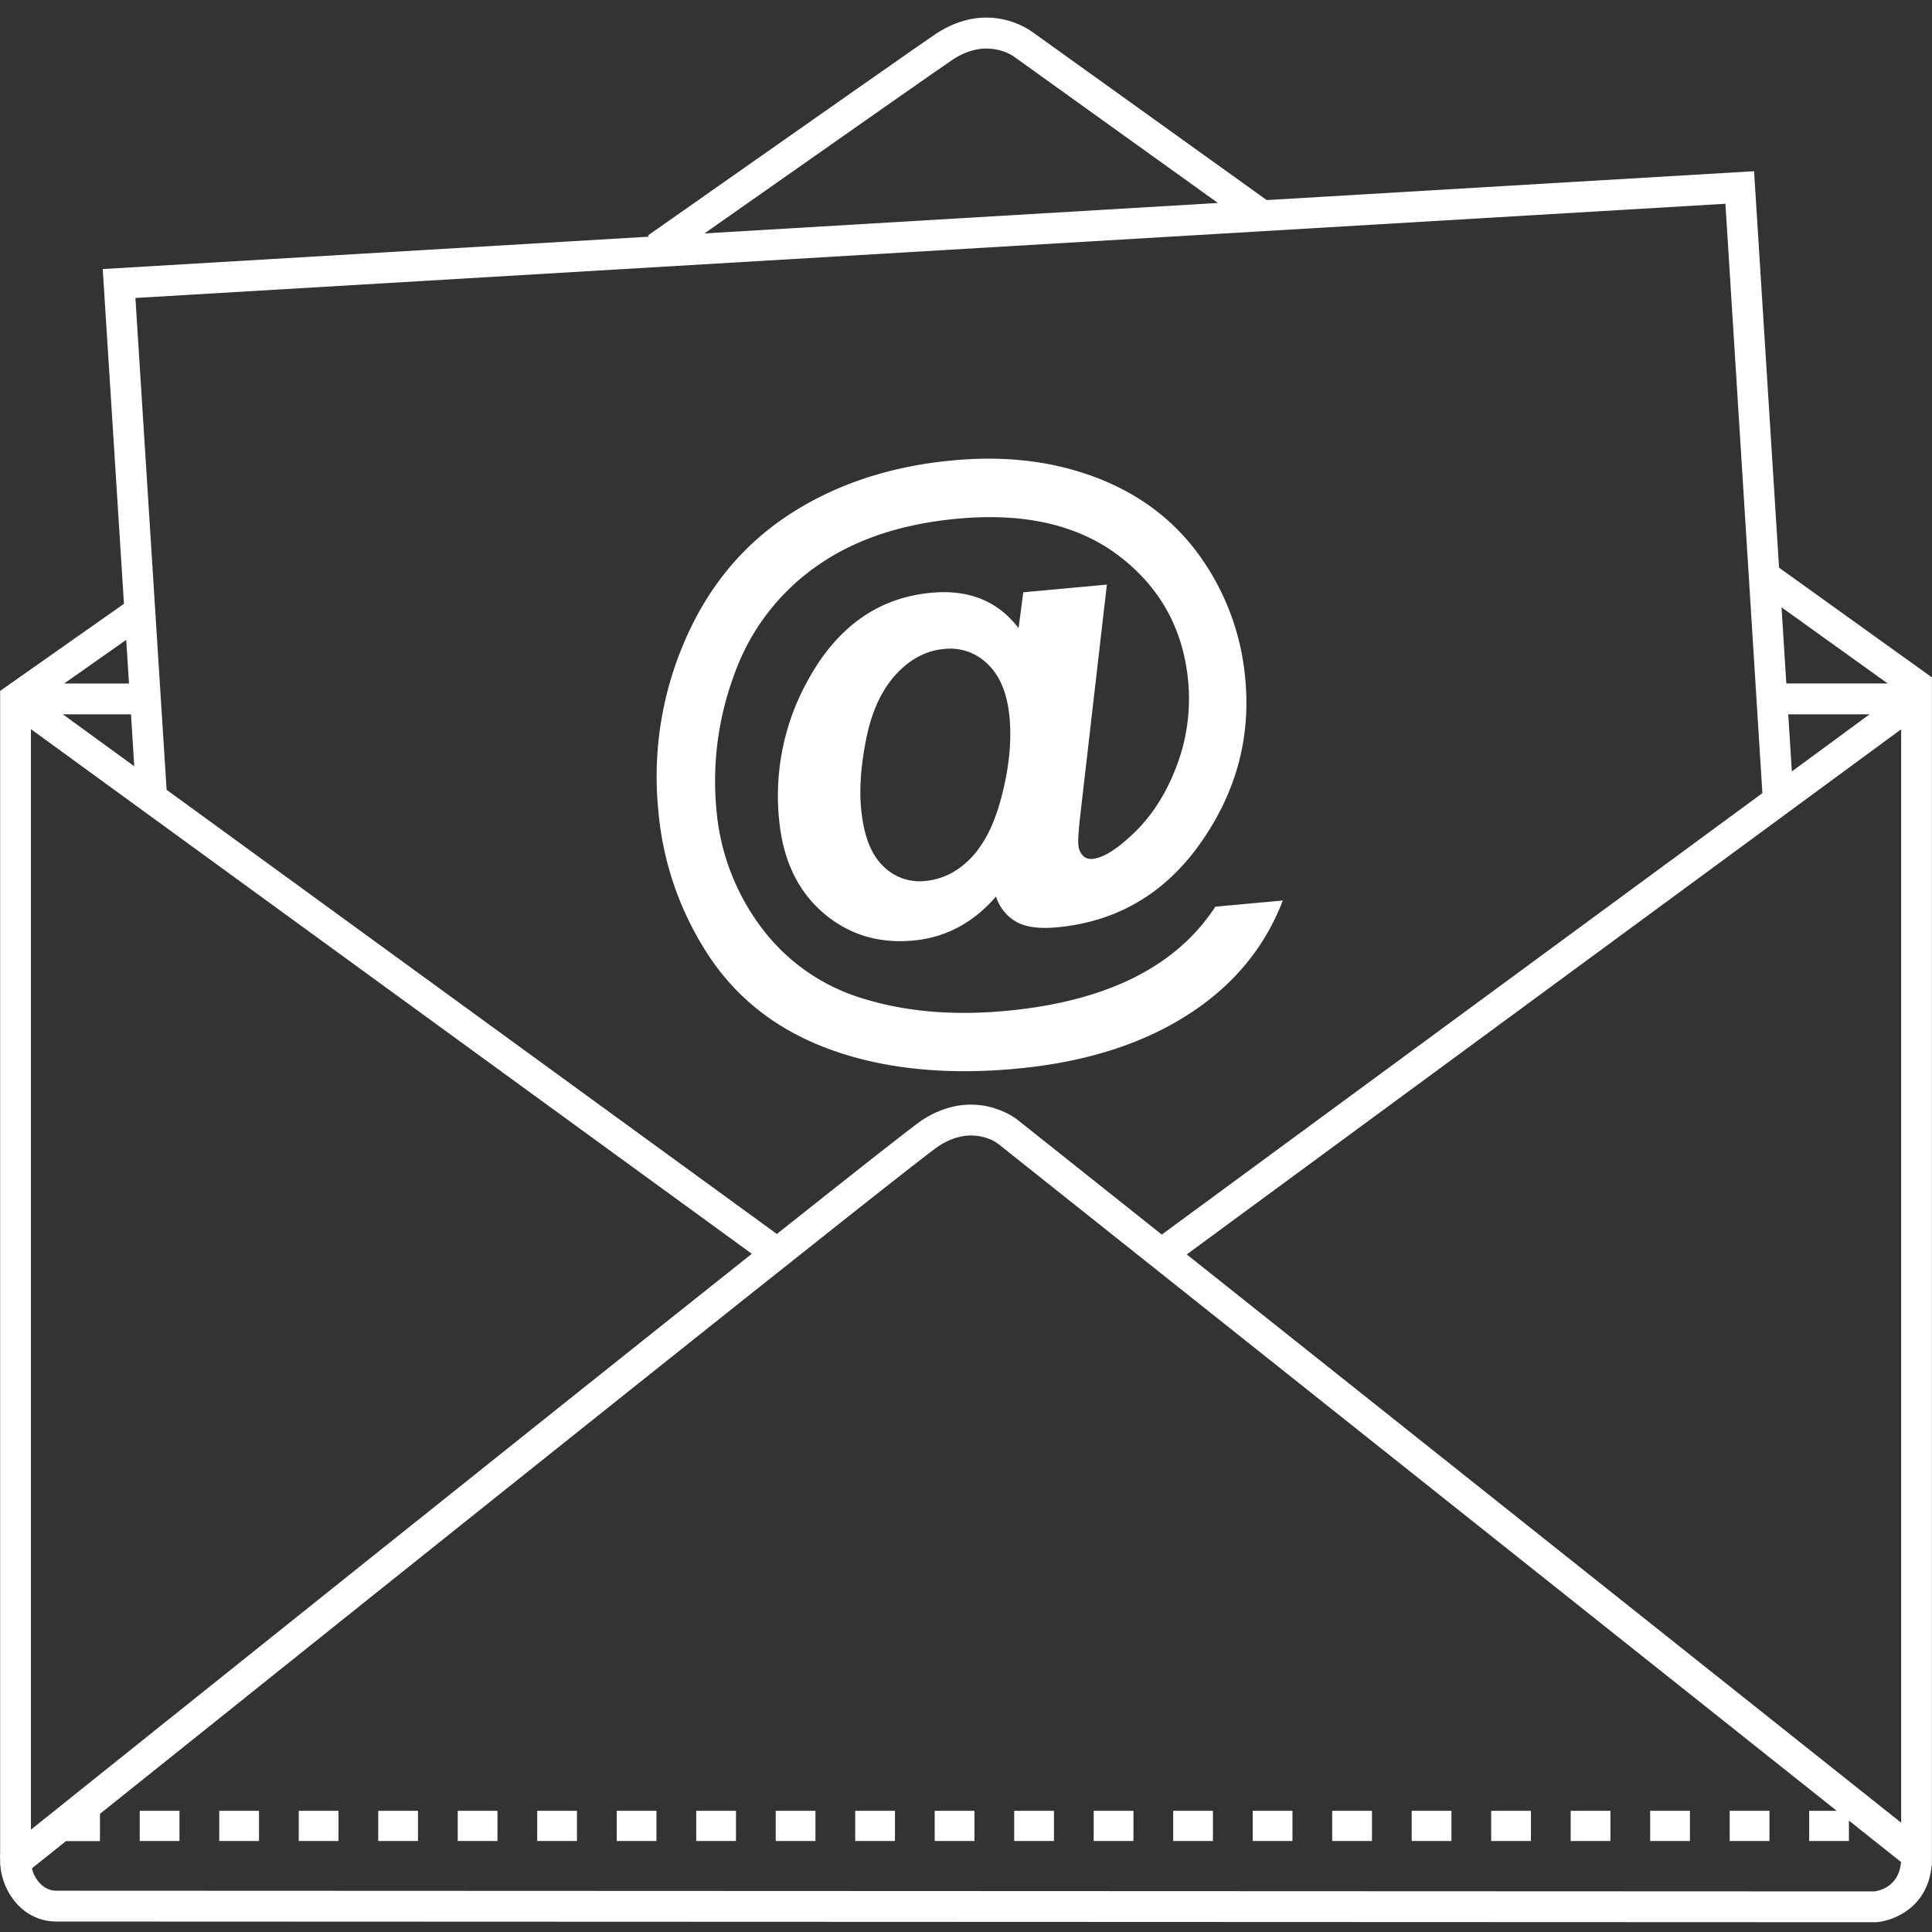 <svg xmlns="http://www.w3.org/2000/svg" viewBox="0 0 850.39 850.39"><rect x="0" y="0" width="850.39" height="850.39" fill="#333333" stroke="none"/><g fill="#fff"><path d="m534.94 399.09 29.7-2.73q-11.34 29.58-38.72 48.26-31.35 21.44-78.92 25.81-46 4.23-80.88-8.24t-54-41.28a137.54 137.54 0 0 1-22.38-64.5 150 150 0 0 1 11.83-74.68q15.42-35.51 46.07-55.41t72-23.7q35.13-3.24 63.71 7.91t45.31 35a109 109 0 0 1 19.49 53.66q3.27 35.55-16 66.27-24.12 38.78-67.06 42.72-11.56 1.06-17.79-2.44a19.62 19.62 0 0 1-8.9-11.13q-15 17.4-36.45 19.38-23.15 2.13-39.87-12.43t-19.17-41a104.44 104.44 0 0 1 12.9-61.5q19.27-34.93 54.13-38.15 24.81-2.28 38.4 15.59l2.06-15.79 36.8-3.39-11.74 101.83q-1.08 9.66-.82 12.45a7.55 7.55 0 0 0 2.08 5.08 5.07 5.07 0 0 0 4 1.39q6.69-.61 16.54-9.68 13.25-11.89 20.38-30.55A82.9 82.9 0 0 0 523 300.1q-3.12-34.3-30.06-55.1t-71.4-16.7q-37.77 3.47-62.63 21.29a98.2 98.2 0 0 0-35.6 47 134.3 134.3 0 0 0-8 59.42 100.55 100.55 0 0 0 19.76 52.17A86.7 86.7 0 0 0 380 439.55q27.86 8.61 62.42 5.43 33.32-3.06 56.44-14.53t36.08-31.36M379 355.65q1.63 17.72 9.58 25.41a22.59 22.59 0 0 0 18.54 6.73 30.2 30.2 0 0 0 14.56-5.28 36.9 36.9 0 0 0 9.64-9.74q6.62-9.18 10.48-26t2.57-30.88q-1.46-15.75-9.55-23.51a23.48 23.48 0 0 0-19.24-6.73q-12 1.09-21.31 11.31t-12.9 27.82q-3.59 17.64-2.37 30.87"/><path d="M850.36 819V298.16l-67.29-48.29-11-174.51-214.51 12.71-102.77-73.73c-2.16-1.64-20.2-14.3-42.77.5-4.17 2.74-46.83 32.61-126.8 88.78l.4.56-240.4 14.25 9.34 147.34-54.5 38.34V816.2H0l.06 2.8v1.93h.07c.88 12.19 10.23 24.85 24.62 24.85l800.61.31h.58c8.15-.7 22.78-6.93 24.31-25.14h.11Zm-63.24-504.59h35.8l-34.23 25.15Zm49.69 6.59v481.28L522.36 552.15Zm-5.94-20.17h-44.6l-2.11-33.51ZM419.46 26.17c15.15-9.94 26.64-1.41 27.07-1.09l89.55 64.26-226 13.4c68.83-48.35 105.63-74.1 109.38-76.57m340 63.52 16.27 259.42-264.36 194.3-63.63-50.62c-.76-.61-19-14.74-42.07.36-3.18 2.08-27.92 21.55-63.73 50L73.33 347.64 59.6 131.16ZM13.61 805.34v-484.4l317.31 230.93c-100.54 79.9-271.6 216.86-317.31 253.47m45.48-468.06-31.43-22.87h30Zm-2.31-36.43H28.25l27.31-19.22ZM825 832.53l-800.24-.32c-5.43 0-9.47-4.66-10.72-9.83l15-12H44v-12c139.78-111.94 360-288 369.08-293.87 14.42-9.45 25.09-1.93 26.2-1.09l369.18 293.63h-12.13v13.29h17.49v-9l22.94 18.25c-.9 10.81-9.49 12.65-11.76 12.94"/><path d="M201.47 797.05h17.5v13.29h-17.5zm-34.99 0h17.5v13.29h-17.5zm-34.99 0h17.5v13.29h-17.5zm-69.99 0H79v13.29H61.5zm35 0H114v13.29H96.5zm139.96 0h17.5v13.29h-17.5zm174.96 0h17.5v13.29h-17.5zm209.95 0h17.5v13.29h-17.5zm-69.98 0h17.5v13.29h-17.5zm34.99 0h17.5v13.29h-17.5zm69.98 0h17.5v13.29h-17.5zm34.99 0h17.5v13.29h-17.5zm69.99 0h17.5v13.29h-17.5zm-35 0h17.5v13.29h-17.5zm-209.95 0h17.5v13.29h-17.5zm-174.95 0h17.5v13.29h-17.5zm34.99 0h17.5v13.29h-17.5zm-69.98 0h17.5v13.29h-17.5zm-35 0h17.5v13.29h-17.5zm209.95 0h17.5v13.29h-17.5zm-34.99 0h17.5v13.29h-17.5z"/></g></svg>